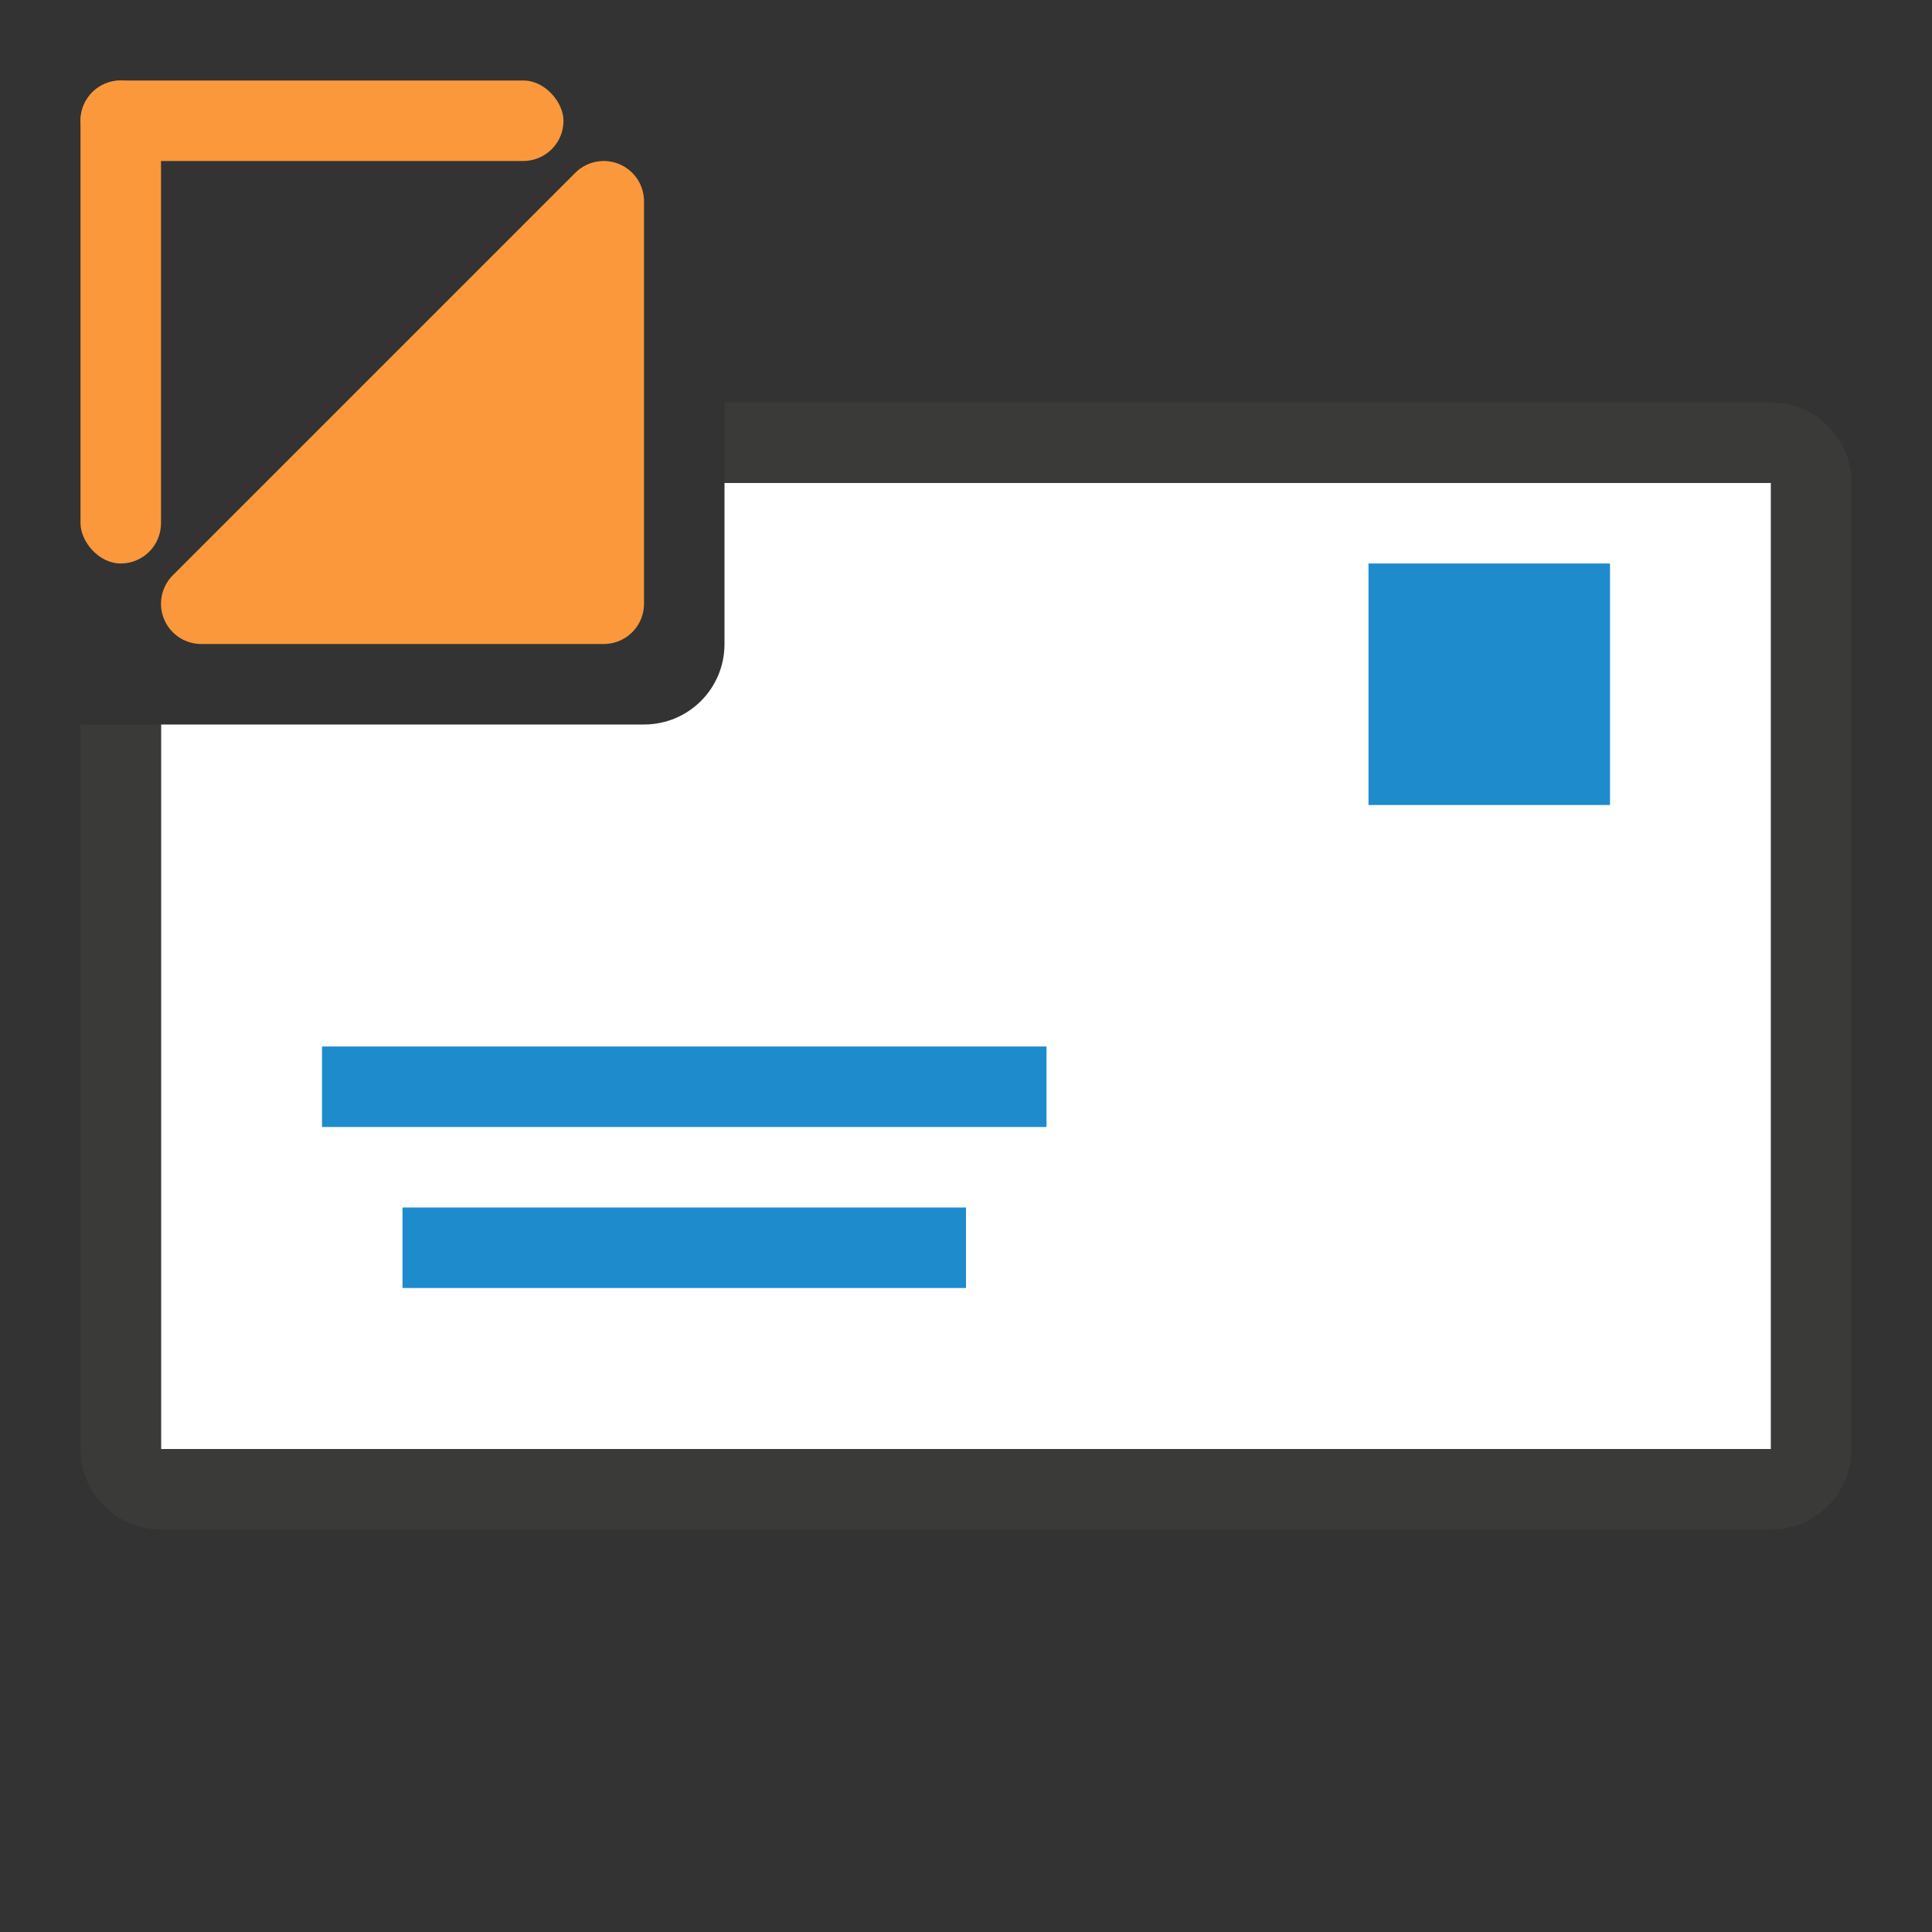 <svg viewBox="0 0 24 24" xmlns="http://www.w3.org/2000/svg"><rect x="0" y="0" width="24" height="24" fill="#333333" stroke="none"/><path d="m9 6v2c0 .554-.446 1-1 1h-6v9h20v-12z" fill="#fff"/><g fill="#1e8bcd"><path d="m17 7h3v3h-3z"/><path d="m4 13h9v1h-9z"/><path d="m5 15h7v1h-7z"/></g><path d="m9 5v1h13v12h-20v-9h-1v9c0 .554.446 1 1 1h20c.554 0 1-.446 1-1v-12c0-.554-.446-1-1-1z" fill="#3a3a38"/><g fill="#fb983b"><path d="m2.5 7.5 5-5v5z" fill-rule="evenodd" stroke="#fb983b" stroke-linecap="round" stroke-linejoin="round" stroke-width="1"/><rect height="6" ry=".5" width="1" x="1" y="1"/><rect height="1" ry=".5" width="6" x="1" y="1"/></g></svg>